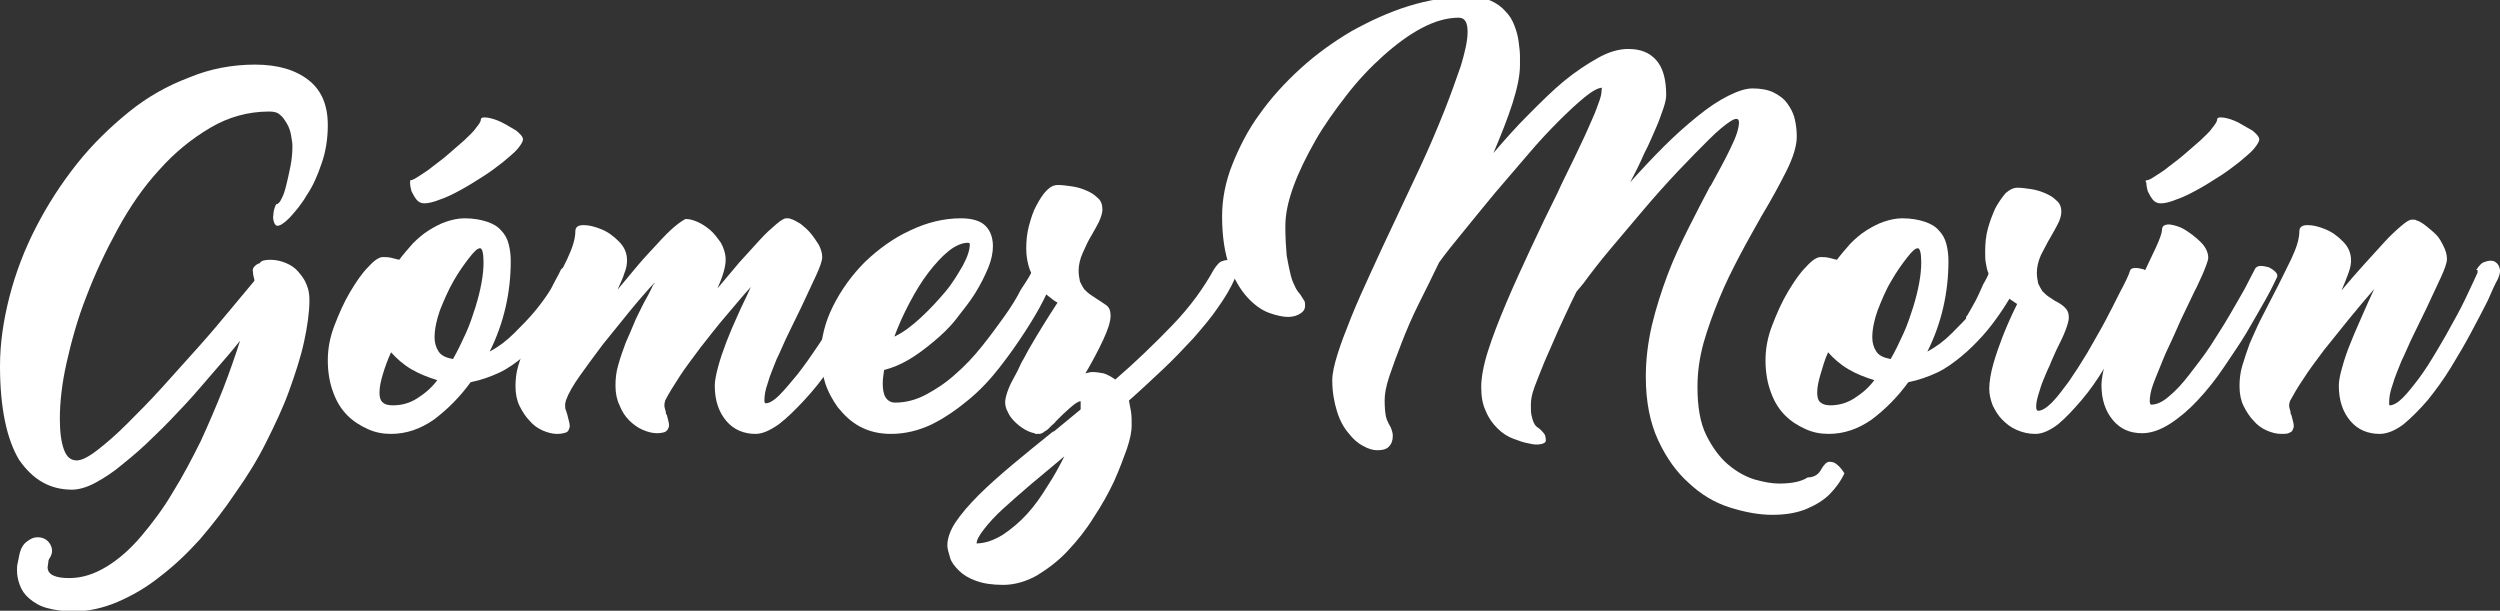 <!-- Generator: Adobe Illustrator 22.1.0, SVG Export Plug-In  -->
<svg version="1.1"
	 xmlns="http://www.w3.org/2000/svg" xmlns:xlink="http://www.w3.org/1999/xlink" xmlns:a="http://ns.adobe.com/AdobeSVGViewerExtensions/3.0/"
	 x="0px" y="0px" width="367.6px" height="89.8px" viewBox="0 0 367.6 89.8" style="enable-background:new 0 0 367.6 89.8;"
	 xml:space="preserve">
<rect x="0" y="0" width="367.6" height="89.8" fill="#333333" stroke="none"/>
<style type="text/css">
	.st0{fill:#FFFFFF;}
</style>
<defs>
</defs>
<g>
	<path class="st0" d="M39.8,38.2c0.8,0,1.6,0.2,2.3,0.5s1.3,0.7,1.8,1.3s0.9,1.1,1.2,1.9c0.3,0.7,0.4,1.5,0.4,2.2
		c0,1.8-0.3,3.9-0.8,6.2c-0.5,2.3-1.3,4.7-2.2,7.2s-2.1,5-3.4,7.6s-2.8,5-4.5,7.4c-1.6,2.4-3.4,4.7-5.2,6.8
		c-1.9,2.1-3.8,3.9-5.9,5.5c-2,1.6-4.1,2.8-6.2,3.7c-2.1,0.9-4.3,1.4-6.4,1.4c-1.6,0-2.9-0.2-4-0.5s-1.9-0.8-2.6-1.4
		c-0.7-0.6-1.1-1.2-1.4-2s-0.4-1.5-0.4-2.2c0-0.3,0-0.6,0.1-1s0.1-0.6,0.2-1C3,80.7,3.4,80,4,79.6c0.5-0.4,1-0.6,1.5-0.6
		c0.8,0,1.4,0.3,1.8,0.9c0.4,0.6,0.5,1.3,0.1,2c-0.2,0.3-0.3,0.5-0.3,0.8c0,0.2-0.1,0.5-0.1,0.7c0,1.1,1.1,1.6,3.2,1.6
		c1.9,0,3.7-0.6,5.5-1.7s3.5-2.6,5.1-4.5c1.6-1.9,3.2-4,4.6-6.4c1.5-2.4,2.8-4.9,4.1-7.5c1.2-2.6,2.3-5.2,3.3-7.7
		c1-2.6,1.8-4.9,2.5-7.1c-1.1,1.4-2.4,2.9-3.8,4.5c-1.4,1.6-2.8,3.3-4.3,4.9c-1.5,1.6-3,3.2-4.6,4.7c-1.5,1.5-3,2.8-4.5,4
		c-1.4,1.2-2.8,2.1-4.1,2.8c-1.3,0.7-2.5,1-3.4,1c-3.3,0-5.8-1.5-7.8-4.4C1,64.6,0,60,0,53.8c0-3.3,0.5-6.7,1.4-10.2
		c0.9-3.5,2.2-6.9,3.9-10.2s3.7-6.4,6-9.3c2.3-2.9,4.9-5.4,7.6-7.6s5.7-3.9,8.9-5.1c3.1-1.3,6.4-1.9,9.7-1.9c3.4,0,6,0.8,7.9,2.3
		c1.9,1.5,2.8,3.7,2.8,6.6c0,2-0.3,3.9-0.9,5.6c-0.6,1.8-1.3,3.4-2.2,4.7c-0.8,1.4-1.7,2.4-2.5,3.3c-0.8,0.8-1.4,1.2-1.8,1.2
		c-0.2,0-0.4-0.2-0.5-0.5c-0.1-0.3-0.2-0.7-0.1-1.1c0-0.4,0.1-0.8,0.2-1.1c0.1-0.3,0.2-0.5,0.3-0.5c0.2,0,0.5-0.3,0.7-0.8
		c0.3-0.5,0.5-1.2,0.7-2c0.2-0.8,0.4-1.7,0.6-2.7c0.2-1,0.3-2,0.3-3c0-0.5-0.1-1-0.2-1.6c-0.1-0.6-0.3-1.2-0.6-1.7
		c-0.3-0.5-0.6-1-1-1.3c-0.4-0.4-1-0.5-1.6-0.5c-3.1,0-6,0.8-8.7,2.4c-2.7,1.6-5.2,3.6-7.5,6.2c-2.3,2.5-4.3,5.4-6.1,8.7
		s-3.3,6.5-4.6,9.9c-1.3,3.3-2.2,6.6-2.9,9.7c-0.7,3.1-1,5.9-1,8.3c0,1.9,0.2,3.4,0.6,4.5s1,1.6,1.9,1.6c0.7,0,1.7-0.5,3-1.5
		c1.3-1,2.8-2.3,4.4-3.9c1.6-1.6,3.4-3.4,5.2-5.4c1.8-2,3.6-4,5.3-5.9c1.7-1.9,3.3-3.8,4.7-5.5c1.4-1.7,2.6-3.1,3.5-4.2
		c0-0.1,0-0.1,0-0.1c0,0,0,0,0-0.1c-0.1-0.4-0.2-0.7-0.2-1.1c-0.1-0.3,0-0.6,0.2-0.8c0.2-0.2,0.4-0.4,0.8-0.5
		C38.4,38.3,39,38.2,39.8,38.2z"/>
	<path class="st0" d="M82.4,39.8c0.1-0.3,0.4-0.5,0.8-0.5c0.4,0,0.8,0.1,1.2,0.3s0.7,0.5,0.9,0.8c0.2,0.3,0.3,0.6,0.2,1
		c-0.2,0.5-0.6,1.2-1.1,2c-0.5,0.8-1.1,1.8-1.8,2.8c-0.7,1-1.5,2.1-2.5,3.2s-2,2.1-3.1,3c-1.1,0.9-2.3,1.8-3.6,2.4s-2.7,1.1-4.2,1.4
		c-1.6,2.2-3.4,4-5.4,5.5c-2,1.4-4.1,2.1-6.3,2.1c-1.2,0-2.3-0.2-3.4-0.7c-1.1-0.5-2.1-1.1-3-2s-1.6-2-2.1-3.4
		c-0.5-1.3-0.8-2.9-0.8-4.7c0-1.7,0.3-3.4,1-5.2c0.7-1.8,1.4-3.4,2.3-4.9c0.9-1.5,1.7-2.7,2.7-3.7c0.9-1,1.6-1.4,2.1-1.4
		c0.4,0,0.7,0,1.2,0.1c0.4,0.1,0.8,0.2,1.2,0.3c0.6-0.8,1.3-1.6,2-2.4c0.7-0.7,1.5-1.4,2.3-1.9s1.7-1,2.6-1.3
		c0.9-0.3,1.8-0.5,2.7-0.5c1.3,0,2.4,0.2,3.3,0.5c0.9,0.3,1.6,0.7,2.1,1.3c0.5,0.5,0.9,1.2,1.1,2c0.2,0.8,0.3,1.6,0.3,2.5
		c0,4.6-1,9.1-3.1,13.3c1.3-0.7,2.5-1.6,3.6-2.7c1.1-1.1,2.2-2.2,3.1-3.3c0.9-1.1,1.7-2.2,2.3-3.2C81.7,41.1,82.2,40.3,82.4,39.8z
		 M57.8,59.6c1.2,0,2.4-0.3,3.5-1c1.1-0.7,2.1-1.5,3-2.7c-1.3-0.4-2.6-0.9-3.8-1.6c-1.2-0.7-2.2-1.6-3-2.5C57,52.9,56.6,54,56.3,55
		c-0.3,1-0.5,1.9-0.5,2.7c0,0.6,0.1,1.1,0.4,1.4C56.6,59.5,57.1,59.6,57.8,59.6z M60.4,26.5c0.2,0,0.6-0.2,1.2-0.6
		c0.6-0.4,1.3-0.8,2-1.4c0.8-0.6,1.6-1.2,2.4-1.9c0.8-0.7,1.6-1.4,2.3-2c0.7-0.7,1.3-1.2,1.7-1.8c0.4-0.5,0.7-0.9,0.7-1.2
		c0-0.3,0.3-0.4,1-0.3c0.6,0.1,1.3,0.3,2.1,0.7s1.4,0.8,2.1,1.2c0.6,0.5,1,0.9,1,1.3c0,0.3-0.3,0.8-0.8,1.4
		c-0.5,0.6-1.3,1.2-2.1,1.9c-0.9,0.7-1.8,1.4-2.9,2.1s-2.2,1.4-3.3,2c-1.1,0.6-2.1,1.1-3,1.4c-1,0.4-1.8,0.6-2.4,0.6
		c-0.5,0-0.9-0.2-1.2-0.6c-0.3-0.4-0.5-0.8-0.7-1.2c-0.1-0.4-0.2-0.8-0.2-1.2S60.3,26.5,60.4,26.5z M63.9,49.6
		c0,0.8,0.2,1.5,0.6,2.1c0.4,0.6,1.1,0.9,2.1,1.1c0.7-1.2,1.3-2.5,1.9-3.8c0.6-1.3,1-2.6,1.4-3.8c0.4-1.3,0.7-2.5,0.9-3.6
		c0.2-1.1,0.3-2.1,0.3-3c0-1.4-0.2-2.1-0.5-2.1c-0.4,0-0.9,0.5-1.6,1.4s-1.5,2-2.3,3.4s-1.4,2.8-2,4.3C64.2,47,63.9,48.4,63.9,49.6z
		"/>
	<path class="st0" d="M126.6,39.8c0.1-0.3,0.4-0.4,0.8-0.4s0.8,0.1,1.2,0.2s0.7,0.4,1,0.6c0.3,0.3,0.3,0.5,0.2,0.8
		c-0.3,0.7-0.9,1.8-1.6,3.2c-0.8,1.4-1.7,2.9-2.7,4.6s-2.2,3.4-3.4,5.2c-1.2,1.8-2.5,3.4-3.8,4.8s-2.5,2.6-3.8,3.6
		c-1.3,0.9-2.4,1.4-3.4,1.4c-1.7,0-3.2-0.6-4.3-1.9c-1.1-1.3-1.7-3-1.7-5.2c0-0.7,0.2-1.7,0.5-2.8c0.3-1.1,0.7-2.3,1.2-3.6
		c0.5-1.3,1.1-2.7,1.7-4c0.6-1.4,1.3-2.7,1.9-4.1c-1.2,1.3-2.4,2.8-3.7,4.3c-1.3,1.5-2.5,3.1-3.7,4.6c-1.1,1.5-2.2,2.9-3.1,4.3
		c-0.9,1.4-1.6,2.5-2.1,3.5c0,0.2-0.1,0.3-0.1,0.5c0,0.1,0,0.3,0,0.4l0.1,0.4c0,0.1,0.1,0.2,0.1,0.4c0,0.1,0,0.3,0.1,0.4L98,60.8
		c0.1,0.4,0.2,0.8,0.3,1.2c0.1,0.4,0.1,0.7,0,0.9c-0.1,0.3-0.3,0.5-0.5,0.6s-0.7,0.2-1.2,0.2c-0.7,0-1.4-0.2-2.1-0.5
		c-0.7-0.3-1.4-0.8-2-1.4c-0.6-0.6-1.1-1.4-1.4-2.2c-0.4-0.8-0.6-1.8-0.6-2.9c0-1,0.1-2,0.4-3c0.3-1.1,0.7-2.2,1.1-3.3
		c0.5-1.1,1-2.3,1.5-3.5c0.6-1.2,1.1-2.3,1.8-3.5c0.3-0.6,0.5-1,0.6-1.2c0.1-0.3,0.2-0.4,0.3-0.5c0.1-0.1,0.1-0.1,0-0.1
		c-1.2,1.3-2.5,2.8-3.8,4.4c-1.3,1.6-2.6,3.2-3.8,4.7c-1.2,1.6-2.3,3.1-3.3,4.5c-1,1.4-1.7,2.6-2.1,3.7c0,0.2-0.1,0.3-0.1,0.5
		c0,0.2,0,0.3,0,0.3c0,0.2,0,0.4,0.1,0.6s0.1,0.4,0.2,0.6c0.1,0.4,0.2,0.8,0.3,1.2c0.1,0.4,0.1,0.7,0,0.9c-0.1,0.3-0.2,0.5-0.5,0.6
		s-0.7,0.2-1.3,0.2c-0.7,0-1.4-0.2-2.1-0.5c-0.7-0.3-1.4-0.8-1.9-1.4c-0.6-0.6-1.1-1.4-1.5-2.2c-0.4-0.8-0.6-1.8-0.6-2.9
		c0-1,0.1-2,0.4-3s0.7-2.2,1.1-3.3c0.5-1.1,1-2.3,1.6-3.5c0.6-1.2,1.2-2.3,1.8-3.5c1-1.9,1.9-3.8,2.7-5.4c0.8-1.7,1.2-3,1.2-4.1
		c0-0.6,0.4-0.9,1.2-0.9c0.8,0,1.6,0.2,2.6,0.6c1,0.4,1.8,1,2.6,1.8c0.8,0.8,1.2,1.7,1.2,2.8c0,0.5-0.1,1.2-0.4,1.9
		c-0.2,0.7-0.6,1.5-1,2.4c1-1.2,2-2.4,3-3.6s2-2.2,2.9-3.2c0.9-1,1.7-1.8,2.4-2.4c0.7-0.6,1.3-1,1.7-1.2c0.5,0,1,0.1,1.7,0.4
		c0.7,0.3,1.3,0.7,1.9,1.2s1.1,1.2,1.6,1.9c0.4,0.7,0.7,1.6,0.7,2.5c0,0.5-0.1,1.1-0.3,1.8s-0.5,1.5-0.9,2.4
		c1.1-1.3,2.1-2.5,3.2-3.8c1.1-1.2,2.1-2.3,3-3.3c0.9-1,1.7-1.7,2.4-2.3c0.7-0.6,1.2-0.9,1.5-0.9c0.1,0,0.2,0,0.3,0s0.2,0,0.4,0.1
		c0.4,0.1,0.9,0.4,1.4,0.7c0.5,0.4,1,0.8,1.5,1.4s0.8,1.1,1.2,1.7c0.3,0.6,0.5,1.2,0.5,1.8c0,0.5-0.3,1.4-0.9,2.7
		c-0.6,1.3-1.3,2.8-2.1,4.5c-0.6,1.2-1.2,2.5-1.9,3.9c-0.7,1.4-1.2,2.7-1.8,3.9c-0.5,1.3-1,2.4-1.3,3.5c-0.4,1.1-0.5,1.9-0.5,2.6
		c0,0.3,0.1,0.4,0.2,0.4c0.5,0,1.2-0.4,2-1.2c0.8-0.8,1.7-1.9,2.7-3.1c1-1.3,2-2.7,3-4.2c1-1.5,2-3,2.8-4.5s1.7-2.8,2.3-3.9
		C125.9,41.2,126.3,40.3,126.6,39.8z"/>
	<path class="st0" d="M151.8,39.7c0.1-0.3,0.4-0.4,0.8-0.4s0.8,0.1,1.2,0.2c0.4,0.2,0.7,0.4,1,0.7c0.3,0.3,0.3,0.6,0.2,0.8
		c-0.4,0.7-0.9,1.8-1.6,3.2c-0.7,1.4-1.6,2.9-2.7,4.6s-2.3,3.4-3.7,5.2c-1.4,1.8-2.9,3.4-4.6,4.8c-1.7,1.4-3.4,2.6-5.4,3.6
		c-1.9,0.9-3.9,1.4-6,1.4c-1.8,0-3.3-0.4-4.6-1.1s-2.3-1.7-3.2-2.8c-0.8-1.1-1.5-2.4-1.9-3.7c-0.4-1.3-0.6-2.6-0.6-3.9
		c0-2.5,0.6-4.9,1.8-7.3c1.2-2.4,2.8-4.6,4.7-6.5c2-1.9,4.2-3.5,6.6-4.6c2.5-1.2,5-1.8,7.5-1.8c1.7,0,2.9,0.4,3.6,1.1
		c0.7,0.7,1.1,1.7,1.1,3c0,0.9-0.2,2-0.7,3.2c-0.5,1.2-1.1,2.4-1.9,3.7c-0.8,1.3-1.8,2.5-2.8,3.8s-2.2,2.4-3.4,3.4
		c-1.2,1-2.4,1.9-3.6,2.6c-1.2,0.7-2.4,1.2-3.6,1.5c-0.1,0.7-0.2,1.3-0.2,2c0,0.8,0.1,1.5,0.4,2c0.3,0.5,0.8,0.8,1.4,0.8
		c1.6,0,3.1-0.4,4.6-1.2c1.5-0.8,3-1.8,4.3-3c1.4-1.2,2.7-2.6,3.9-4.1c1.2-1.5,2.3-3,3.3-4.4c1-1.4,1.8-2.7,2.4-3.9
		C151.1,41.1,151.6,40.3,151.8,39.7z M142.3,35.7c-0.8,0-1.8,0.4-2.8,1.2c-1,0.8-2,1.9-3,3.2c-1,1.3-1.9,2.8-2.8,4.5
		c-0.9,1.7-1.6,3.3-2.2,4.9c1.3-0.6,2.6-1.6,3.9-2.8c1.3-1.2,2.5-2.5,3.6-3.8c1.1-1.3,1.9-2.7,2.6-3.9c0.7-1.3,1-2.3,1-3.1
		C142.6,35.8,142.5,35.7,142.3,35.7z"/>
	<path class="st0" d="M178.5,39.6c0.4-0.6,0.8-1.1,1.2-1.2c0.5-0.2,0.9-0.2,1.3-0.1c0.4,0.1,0.7,0.5,0.8,0.9
		c0.2,0.5,0.1,1.1-0.2,1.7c-0.6,1.4-1.5,2.9-2.5,4.3c-1,1.5-2.3,3-3.6,4.5c-1.4,1.5-2.9,3.1-4.5,4.6c-1.6,1.5-3.3,3.1-5,4.6
		c0.1,0.5,0.2,1,0.3,1.6c0.1,0.6,0.1,1.3,0.1,2.1c0,0.8-0.2,1.9-0.7,3.4c-0.5,1.4-1.1,3-1.9,4.8c-0.8,1.7-1.8,3.5-3,5.3
		c-1.1,1.8-2.4,3.4-3.8,4.9s-2.9,2.6-4.5,3.6c-1.6,0.9-3.3,1.4-5,1.4c-1.6,0-2.9-0.2-4-0.6c-1.1-0.4-1.9-0.9-2.5-1.5
		c-0.6-0.6-1.1-1.2-1.3-1.9c-0.2-0.7-0.4-1.3-0.4-1.8c0-1,0.4-2.2,1.2-3.4c0.8-1.2,2-2.6,3.4-4s3.1-2.9,5-4.5c1.9-1.6,3.9-3.2,6-4.9
		v0.1l4-3.3v-0.4V59c-0.4,0-0.9,0.4-1.6,1c-0.7,0.6-1.3,1.2-1.9,1.8c-0.2,0.2-0.4,0.5-0.7,0.7c-0.2,0.2-0.4,0.4-0.6,0.6
		c-0.2,0.2-0.5,0.3-0.7,0.5c-0.2,0.1-0.4,0.2-0.5,0.2h-0.3c-0.1,0-0.1,0-0.2,0c-0.1,0-0.2,0-0.3-0.1c-0.5-0.1-1-0.3-1.5-0.6
		c-0.5-0.3-1-0.7-1.4-1.1c-0.4-0.4-0.8-0.9-1-1.4c-0.3-0.5-0.4-1-0.4-1.5c0-0.3,0.1-0.8,0.3-1.4c0.2-0.6,0.5-1.3,0.9-2
		s0.8-1.5,1.2-2.4c0.5-0.8,0.9-1.7,1.4-2.5c1.1-1.9,2.4-4,3.9-6.3c-0.4-0.2-0.9-0.6-1.4-1c-0.5-0.4-1-0.9-1.5-1.6
		c-0.5-0.6-0.8-1.4-1.2-2.3c-0.3-0.9-0.5-1.9-0.5-3c0-1.2,0.1-2.3,0.4-3.4c0.3-1.1,0.6-2.1,1.1-3s0.9-1.6,1.5-2.2s1.1-0.8,1.7-0.8
		c0.6,0,1.2,0.1,2,0.2c0.7,0.1,1.4,0.3,2.1,0.6c0.7,0.3,1.2,0.6,1.7,1.1c0.5,0.4,0.7,1,0.7,1.7c0,0.5-0.2,1.1-0.5,1.8
		c-0.3,0.6-0.7,1.3-1.1,2c-0.5,0.8-0.9,1.7-1.3,2.6s-0.6,1.8-0.6,2.6c0,0.6,0.1,1.1,0.2,1.6c0.2,0.4,0.4,0.8,0.6,1.1
		c0.3,0.3,0.6,0.6,0.9,0.8s0.6,0.4,0.9,0.6c0.6,0.4,1.1,0.7,1.5,1c0.4,0.3,0.6,0.8,0.6,1.5c0,0.9-0.4,2.1-1.1,3.6
		c-0.7,1.5-1.6,3.2-2.6,4.9c0.4-0.1,0.7-0.2,1-0.2c0.6,0,1.1,0.1,1.7,0.2c0.6,0.2,1.1,0.5,1.7,0.9c3-2.6,5.8-5.3,8.4-8
		C175.1,45,177,42.3,178.5,39.6L178.5,39.6z M143.7,79.9h-0.1c0.1,0,0.1,0.1,0.1,0.2V79.9z M156.5,67.1c-1.7,1.4-3.3,2.8-4.9,4.1
		c-1.5,1.3-2.9,2.5-4.1,3.6s-2.1,2.1-2.8,3c-0.7,0.9-1.1,1.6-1.1,2.1c1.3,0,2.6-0.5,3.9-1.3c1.2-0.8,2.4-1.8,3.5-3
		c1.1-1.2,2.1-2.6,3-4.1C155,70,155.8,68.5,156.5,67.1z"/>
	<path class="st0" d="M267.8,69c0.4-0.7,0.8-1.1,1.2-1.1s0.8,0.1,1.1,0.4c0.4,0.3,0.8,0.8,1.1,1.3c-0.5,1.1-1.3,2.2-2.2,3.1
		c-0.8,0.8-1.9,1.5-3.3,2.1c-1.4,0.6-3.1,0.9-5.1,0.9c-2,0-4.1-0.4-6.3-1.1s-4.2-1.9-6-3.6c-1.8-1.6-3.3-3.7-4.5-6.3
		s-1.8-5.7-1.8-9.3c0-2.5,0.3-5,0.9-7.6c0.6-2.5,1.4-5,2.3-7.4c0.9-2.4,2-4.7,3.1-6.9c1.1-2.2,2.2-4.3,3.2-6.2v0.1
		c1.2-2.2,2.2-4,3-5.7c0.8-1.6,1.2-2.9,1.2-3.7c0-0.6-0.4-0.7-1.2-0.2c-0.8,0.5-1.9,1.4-3.2,2.7c-1.3,1.3-2.8,2.8-4.5,4.6
		c-1.7,1.8-3.4,3.7-5.1,5.7s-3.3,3.9-4.9,5.8c-1.6,1.9-2.9,3.6-4,5.1l-1,1.2l-0.1,0.2c-0.9,1.8-1.7,3.6-2.5,5.3
		c-0.8,1.8-1.5,3.4-2.1,4.8c-0.6,1.5-1.1,2.7-1.5,3.8c-0.4,1.1-0.5,1.9-0.5,2.5c0,0.7,0,1.2,0.1,1.6s0.2,0.8,0.3,1
		c0.1,0.2,0.2,0.4,0.4,0.6c0.1,0.1,0.3,0.2,0.4,0.3c0.3,0.2,0.5,0.5,0.7,0.7c0.2,0.2,0.3,0.6,0.3,1.1c0,0.2-0.2,0.4-0.7,0.5
		c-0.5,0.1-1,0.1-1.8-0.1c-0.7-0.1-1.5-0.4-2.3-0.7s-1.6-0.8-2.3-1.5c-0.7-0.7-1.3-1.5-1.7-2.5c-0.5-1-0.7-2.2-0.7-3.6
		c0-1.3,0.3-3.1,1-5.3s1.6-4.5,2.7-7.1c1.1-2.6,2.3-5.2,3.6-8c1.3-2.8,2.6-5.5,3.9-8.1c0.8-1.8,1.7-3.5,2.5-5.2s1.5-3.1,2.1-4.5
		c0.6-1.3,1.1-2.5,1.4-3.4c0.4-1,0.5-1.6,0.5-2c0-0.2,0-0.3,0.1-0.4c-0.6,0-1.5,0.5-2.6,1.4c-1.1,0.9-2.4,2.1-3.8,3.5
		c-1.4,1.4-3,3.1-4.6,5c-1.6,1.9-3.2,3.7-4.8,5.6c-1.6,1.9-3.1,3.8-4.5,5.5s-2.7,3.3-3.7,4.7c-1,2.1-2,4.1-3,6.1
		c-1,2-1.8,3.9-2.5,5.7c-0.7,1.8-1.3,3.4-1.8,4.9c-0.5,1.5-0.7,2.6-0.7,3.6c0,1.1,0.1,1.9,0.2,2.4c0.1,0.4,0.3,0.8,0.4,1
		c0.1,0.2,0.3,0.5,0.4,0.8c0.1,0.3,0.2,0.6,0.2,1c0,0.7-0.2,1.2-0.6,1.6c-0.4,0.4-1,0.5-1.7,0.5c-0.6,0-1.3-0.2-2-0.6
		c-0.8-0.4-1.5-1-2.2-1.9c-0.7-0.8-1.3-1.9-1.7-3.2s-0.7-2.8-0.7-4.6c0-1,0.3-2.3,0.8-3.9c0.5-1.6,1.2-3.4,2-5.4
		c0.8-2,1.8-4.2,2.9-6.6c1.1-2.4,2.2-4.8,3.4-7.3c1.3-2.8,2.6-5.5,3.9-8.3c1.3-2.8,2.4-5.4,3.4-7.9s1.8-4.8,2.5-6.8c0.6-2,1-3.7,1-5
		c0-1.4-0.4-2.1-1.3-2.1c-1.7,0-3.5,0.5-5.4,1.5s-3.8,2.4-5.7,4.1c-1.9,1.7-3.7,3.6-5.4,5.8c-1.7,2.2-3.3,4.4-4.6,6.7
		c-1.3,2.3-2.4,4.5-3.2,6.7c-0.8,2.2-1.2,4.1-1.2,5.9c0,1.7,0.1,3.1,0.2,4.3c0.2,1.1,0.4,2.1,0.6,2.9c0.2,0.8,0.5,1.4,0.7,1.8
		c0.2,0.4,0.5,0.8,0.7,1c0.2,0.3,0.3,0.5,0.5,0.8c0.2,0.2,0.2,0.5,0.2,0.9c0,0.4-0.2,0.8-0.7,1.1c-0.4,0.3-1.1,0.5-1.8,0.5
		s-1.7-0.2-2.8-0.6s-2.2-1.2-3.2-2.3c-1-1.1-1.9-2.6-2.6-4.5c-0.7-1.9-1.1-4.4-1.1-7.4c0-2.5,0.5-5.1,1.5-7.6s2.3-5.1,4-7.4
		c1.7-2.4,3.7-4.6,6-6.7c2.3-2.1,4.8-3.9,7.5-5.5c2.7-1.5,5.5-2.8,8.4-3.7c2.9-0.9,5.9-1.4,8.8-1.4c1.3,0,2.4,0.2,3.3,0.6
		c0.9,0.4,1.6,0.9,2.2,1.6c0.6,0.6,1,1.3,1.3,2.1c0.3,0.8,0.5,1.5,0.6,2.3c0.1,0.8,0.2,1.5,0.2,2.1c0,0.6,0,1.1,0,1.4
		c0,1.5-0.4,3.4-1.1,5.6c-0.7,2.2-1.7,4.7-2.8,7.3c1.7-2,3.4-3.9,5.2-5.7c1.8-1.8,3.5-3.5,5.2-4.9s3.4-2.5,5-3.4s3.1-1.3,4.4-1.3
		c1.8,0,3.1,0.5,4.1,1.6c1,1.1,1.5,2.8,1.5,5.2c0,0.4-0.1,1-0.4,1.9c-0.3,0.8-0.6,1.8-1.1,2.9c-0.5,1.1-1,2.4-1.7,3.7
		c-0.6,1.4-1.3,2.8-2.1,4.3c1.7-1.9,3.3-3.6,5-5.3c1.7-1.7,3.3-3.1,4.9-4.4c1.6-1.3,3.1-2.3,4.5-3c1.4-0.7,2.6-1.1,3.6-1.1
		c1.2,0,2.3,0.2,3.1,0.6c0.8,0.4,1.5,0.9,2,1.6c0.5,0.7,0.9,1.4,1.1,2.3c0.2,0.8,0.3,1.7,0.3,2.6c0,1.3-0.5,3-1.5,5
		c-1,2-2.2,4.2-3.7,6.7c-1,1.8-2.1,3.7-3.2,5.8s-2.1,4.1-3,6.3c-0.9,2.2-1.7,4.4-2.3,6.5c-0.6,2.2-0.9,4.3-0.9,6.5
		c0,2.9,0.4,5.3,1.3,7.1c0.9,1.8,2,3.3,3.2,4.3c1.3,1.1,2.6,1.8,3.9,2.2c1.4,0.4,2.6,0.6,3.6,0.6c1.9,0,3.3-0.3,4.2-0.9
		C266.9,70.2,267.5,69.6,267.8,69z"/>
	<path class="st0" d="M293.8,39.8c0.1-0.3,0.4-0.5,0.8-0.5s0.8,0.1,1.2,0.3s0.7,0.5,0.9,0.8c0.2,0.3,0.3,0.6,0.2,1
		c-0.2,0.5-0.6,1.2-1.1,2c-0.5,0.8-1.1,1.8-1.8,2.8c-0.7,1-1.5,2.1-2.5,3.2s-2,2.1-3.1,3c-1.1,0.9-2.3,1.8-3.6,2.4s-2.7,1.1-4.2,1.4
		c-1.6,2.2-3.4,4-5.4,5.5c-2,1.4-4.1,2.1-6.3,2.1c-1.2,0-2.3-0.2-3.4-0.7c-1.1-0.5-2.1-1.1-3-2c-0.9-0.9-1.6-2-2.1-3.4
		c-0.5-1.3-0.8-2.9-0.8-4.7c0-1.7,0.3-3.4,1-5.2c0.7-1.8,1.4-3.4,2.3-4.9c0.9-1.5,1.7-2.7,2.7-3.7c0.9-1,1.6-1.4,2.1-1.4
		c0.4,0,0.7,0,1.2,0.1c0.4,0.1,0.8,0.2,1.2,0.3c0.6-0.8,1.3-1.6,2-2.4c0.7-0.7,1.5-1.4,2.3-1.9c0.8-0.5,1.7-1,2.6-1.3
		c0.9-0.3,1.8-0.5,2.7-0.5c1.3,0,2.4,0.2,3.3,0.5c0.9,0.3,1.6,0.7,2.1,1.3c0.5,0.5,0.9,1.2,1.1,2c0.2,0.8,0.3,1.6,0.3,2.5
		c0,4.6-1,9.1-3.1,13.3c1.3-0.7,2.5-1.6,3.6-2.7c1.1-1.1,2.2-2.2,3.1-3.3c0.9-1.1,1.7-2.2,2.3-3.2C293,41.1,293.5,40.3,293.8,39.8z
		 M269.1,59.6c1.2,0,2.4-0.3,3.5-1c1.1-0.7,2.1-1.5,3-2.7c-1.3-0.4-2.6-0.9-3.8-1.6c-1.2-0.7-2.2-1.6-3-2.5
		c-0.5,1.1-0.8,2.2-1.1,3.2c-0.3,1-0.5,1.9-0.5,2.7c0,0.6,0.1,1.1,0.4,1.4S268.4,59.6,269.1,59.6z M275.3,49.6
		c0,0.8,0.2,1.5,0.6,2.1c0.4,0.6,1.1,0.9,2.1,1.1c0.7-1.2,1.3-2.5,1.9-3.8c0.6-1.3,1-2.6,1.4-3.8c0.4-1.3,0.7-2.5,0.9-3.6
		c0.2-1.1,0.3-2.1,0.3-3c0-1.4-0.2-2.1-0.5-2.1c-0.4,0-0.9,0.5-1.6,1.4s-1.5,2-2.3,3.4c-0.8,1.3-1.4,2.8-2,4.3
		C275.6,47,275.3,48.4,275.3,49.6z"/>
	<path class="st0" d="M313.2,39.8c0.1-0.3,0.4-0.4,0.8-0.4c0.4,0,0.8,0.1,1.2,0.2c0.4,0.2,0.7,0.4,1,0.6c0.3,0.3,0.3,0.5,0.2,0.8
		c-0.3,0.7-0.8,1.8-1.5,3.2c-0.7,1.4-1.5,2.9-2.4,4.6c-0.9,1.7-2,3.4-3,5.2c-1.1,1.8-2.2,3.4-3.4,4.8s-2.3,2.6-3.5,3.6
		c-1.2,0.9-2.3,1.4-3.3,1.4s-1.9-0.2-2.8-0.6s-1.5-0.9-2.1-1.5c-0.6-0.6-1-1.3-1.4-2.1c-0.3-0.8-0.5-1.6-0.5-2.4
		c0-1,0.2-2.3,0.6-3.7s0.9-2.8,1.4-4.1c0.6-1.5,1.3-3.1,2.1-4.7c-0.3-0.2-0.6-0.4-0.9-0.6s-0.6-0.5-0.9-0.7
		c-0.3,0.6-0.6,1.2-0.9,1.8c-0.3,0.7-0.9,1.6-1.6,2.8c-0.1,0.2-0.4,0.4-0.8,0.3c-0.4,0-0.8-0.2-1.2-0.4s-0.7-0.5-1-0.7
		c-0.2-0.3-0.3-0.5-0.1-0.8v0.1c0.5-0.9,1-1.7,1.3-2.3c0.3-0.6,0.6-1.2,0.8-1.7c0.2-0.5,0.4-0.9,0.6-1.2c0.2-0.4,0.4-0.7,0.5-1.1
		c-0.2-0.4-0.3-0.9-0.4-1.5c-0.1-0.5-0.1-1.1-0.1-1.7c0-1.2,0.1-2.3,0.4-3.4c0.3-1.1,0.7-2.1,1.1-3c0.5-0.9,1-1.6,1.5-2.2
		c0.6-0.5,1.1-0.8,1.8-0.8c0.5,0,1.2,0.1,1.9,0.2c0.7,0.1,1.4,0.3,2.1,0.6c0.7,0.3,1.2,0.6,1.7,1.1c0.5,0.4,0.7,1,0.7,1.6
		c0,0.6-0.2,1.2-0.5,1.8s-0.7,1.3-1.1,2c-0.5,0.8-0.9,1.7-1.4,2.6c-0.4,0.9-0.6,1.8-0.6,2.6c0,0.6,0.1,1.1,0.2,1.6
		c0.2,0.4,0.4,0.8,0.6,1.1c0.3,0.3,0.6,0.6,0.9,0.8c0.3,0.2,0.6,0.4,0.9,0.6c0.6,0.3,1.1,0.6,1.5,1s0.6,0.8,0.6,1.5
		c0,0.4-0.2,1.1-0.5,1.9s-0.8,1.8-1.3,2.8c-0.3,0.7-0.7,1.5-1,2.3c-0.4,0.8-0.7,1.6-1,2.3s-0.5,1.5-0.7,2.1
		c-0.2,0.7-0.3,1.2-0.3,1.7c0,0.4,0.1,0.6,0.3,0.6c0.5,0,1.2-0.4,2-1.2c0.8-0.8,1.6-1.9,2.5-3.1c0.9-1.3,1.8-2.7,2.7-4.2
		c0.9-1.6,1.8-3.1,2.6-4.6c0.8-1.5,1.5-2.9,2.1-4.1C312.5,41.5,313,40.5,313.2,39.8L313.2,39.8z"/>
	<path class="st0" d="M331.6,39.5c0.1-0.2,0.4-0.4,0.8-0.4c0.4,0,0.8,0.1,1.2,0.2c0.4,0.2,0.7,0.4,1,0.7c0.3,0.3,0.3,0.6,0.2,0.8
		c-0.4,0.8-0.9,1.9-1.7,3.3c-0.8,1.4-1.7,3-2.7,4.7c-1,1.7-2.2,3.4-3.4,5.2c-1.2,1.8-2.5,3.4-3.8,4.8c-1.3,1.4-2.7,2.6-4.1,3.5
		c-1.4,0.9-2.8,1.4-4.1,1.4c-1.8,0-3.2-0.6-4.3-1.9c-1.1-1.3-1.7-3-1.7-5.2c0-0.8,0.2-1.8,0.5-3c0.4-1.2,0.8-2.5,1.4-3.9
		c0.6-1.4,1.2-2.8,1.9-4.3c0.7-1.5,1.4-2.9,2-4.3c0.8-1.8,1.6-3.4,2.2-4.7c0.6-1.3,0.9-2.2,0.9-2.6c0-0.6,0.4-0.8,1.1-0.8
		c0.7,0.1,1.5,0.3,2.3,0.8c0.8,0.5,1.6,1.1,2.3,1.8s1.1,1.5,1.1,2.3c0,0.2-0.1,0.6-0.3,1.1c-0.2,0.5-0.4,1.1-0.7,1.7s-0.6,1.4-1,2.1
		c-0.4,0.8-0.7,1.5-1.1,2.3c-0.6,1.2-1.2,2.5-1.8,3.9s-1.3,2.7-1.8,4c-0.5,1.3-1,2.4-1.4,3.5c-0.4,1.1-0.5,1.9-0.5,2.5
		c0,0.3,0.1,0.5,0.2,0.5c0.8,0,1.7-0.4,2.6-1.2c1-0.8,2-1.9,3-3.2c1-1.3,2.1-2.7,3.1-4.2c1-1.6,2-3.1,2.8-4.5c0.9-1.5,1.6-2.8,2.3-4
		C330.8,41,331.3,40.1,331.6,39.5L331.6,39.5z M315.7,26.5c0.2,0,0.6-0.2,1.2-0.6c0.6-0.4,1.3-0.8,2-1.4c0.8-0.6,1.6-1.2,2.4-1.9
		c0.8-0.7,1.6-1.4,2.3-2c0.7-0.7,1.3-1.2,1.7-1.8c0.4-0.5,0.7-0.9,0.7-1.2c0-0.3,0.3-0.4,1-0.3c0.6,0.1,1.3,0.3,2.1,0.7
		c0.7,0.4,1.4,0.8,2.1,1.2c0.6,0.5,1,0.9,1,1.3c0,0.3-0.3,0.8-0.8,1.4c-0.5,0.6-1.3,1.2-2.1,1.9c-0.9,0.7-1.8,1.4-2.9,2.1
		c-1.1,0.7-2.2,1.4-3.3,2c-1.1,0.6-2.1,1.1-3,1.4c-1,0.4-1.7,0.6-2.4,0.6c-0.5,0-0.9-0.2-1.2-0.6c-0.3-0.4-0.5-0.8-0.7-1.2
		c-0.1-0.4-0.2-0.8-0.2-1.2C315.4,26.6,315.5,26.5,315.7,26.5z"/>
	<path class="st0" d="M364.1,39.7c0.4-0.6,0.8-1.1,1.3-1.2c0.5-0.2,0.9-0.2,1.3-0.1c0.4,0.2,0.7,0.5,0.8,0.9c0.2,0.5,0.1,1-0.2,1.7
		c-0.4,0.7-0.9,1.8-1.5,3.2c-0.7,1.4-1.5,2.9-2.4,4.6s-1.9,3.4-3,5.2c-1.1,1.8-2.2,3.3-3.4,4.8c-1.2,1.4-2.4,2.6-3.6,3.6
		c-1.2,0.9-2.4,1.4-3.5,1.4c-1.7,0-3.2-0.6-4.3-1.9c-1.1-1.3-1.7-3-1.7-5.2c0-0.7,0.2-1.7,0.5-2.7c0.3-1.1,0.7-2.3,1.2-3.5
		c0.5-1.3,1.1-2.6,1.7-4c0.6-1.4,1.2-2.7,1.8-4c-1.2,1.4-2.4,2.8-3.7,4.4c-1.3,1.6-2.5,3.1-3.7,4.6c-1.1,1.5-2.2,2.9-3,4.2
		c-0.9,1.3-1.5,2.4-2,3.3c0,0.2-0.1,0.3-0.1,0.5c0,0.1,0,0.2,0,0.3l0.1,0.4c0,0.1,0.1,0.2,0.1,0.4c0,0.1,0,0.3,0.1,0.4v-0.1
		c0.1,0.4,0.2,0.8,0.3,1.2c0.1,0.4,0.1,0.7,0,0.9c-0.1,0.3-0.2,0.5-0.5,0.6c-0.3,0.2-0.7,0.2-1.3,0.2c-0.7,0-1.4-0.2-2.1-0.5
		c-0.7-0.3-1.4-0.8-1.9-1.4c-0.6-0.6-1.1-1.4-1.5-2.2c-0.4-0.8-0.6-1.8-0.6-2.9c0-1,0.1-2,0.4-3s0.7-2.2,1.1-3.3
		c0.5-1.1,1-2.3,1.6-3.5c0.6-1.2,1.2-2.3,1.8-3.5c1-1.9,1.9-3.8,2.7-5.4c0.8-1.7,1.2-3,1.2-4.1c0-0.6,0.4-0.9,1.2-0.9
		c0.8,0,1.6,0.2,2.6,0.6c1,0.4,1.8,1,2.6,1.8c0.8,0.8,1.2,1.7,1.2,2.8c0,0.5-0.1,1.1-0.4,1.9s-0.6,1.6-1,2.5
		c1.1-1.3,2.2-2.6,3.3-3.8s2.1-2.3,3-3.3c0.9-1,1.8-1.8,2.5-2.4c0.7-0.6,1.2-0.9,1.5-0.9c0.1,0,0.2,0,0.3,0c0.1,0,0.3,0,0.4,0.1
		c0.4,0.1,0.9,0.4,1.4,0.8c0.5,0.4,1,0.8,1.5,1.3c0.5,0.5,0.8,1.1,1.1,1.7c0.3,0.6,0.5,1.2,0.5,1.9c0,0.5-0.3,1.4-0.9,2.7
		c-0.6,1.3-1.3,2.8-2.1,4.5c-0.6,1.2-1.2,2.5-1.9,3.9c-0.7,1.4-1.2,2.7-1.8,3.9c-0.5,1.3-1,2.4-1.3,3.5c-0.4,1.1-0.5,1.9-0.5,2.6
		c0,0.3,0,0.4,0.1,0.4c0.5,0,1.2-0.4,1.9-1.1s1.5-1.7,2.4-2.9c0.9-1.2,1.7-2.5,2.6-4c0.9-1.5,1.7-2.9,2.5-4.4
		c0.8-1.4,1.5-2.8,2.1-4.1c0.6-1.3,1.1-2.3,1.4-3V39.7z"/>
</g>
</svg>
